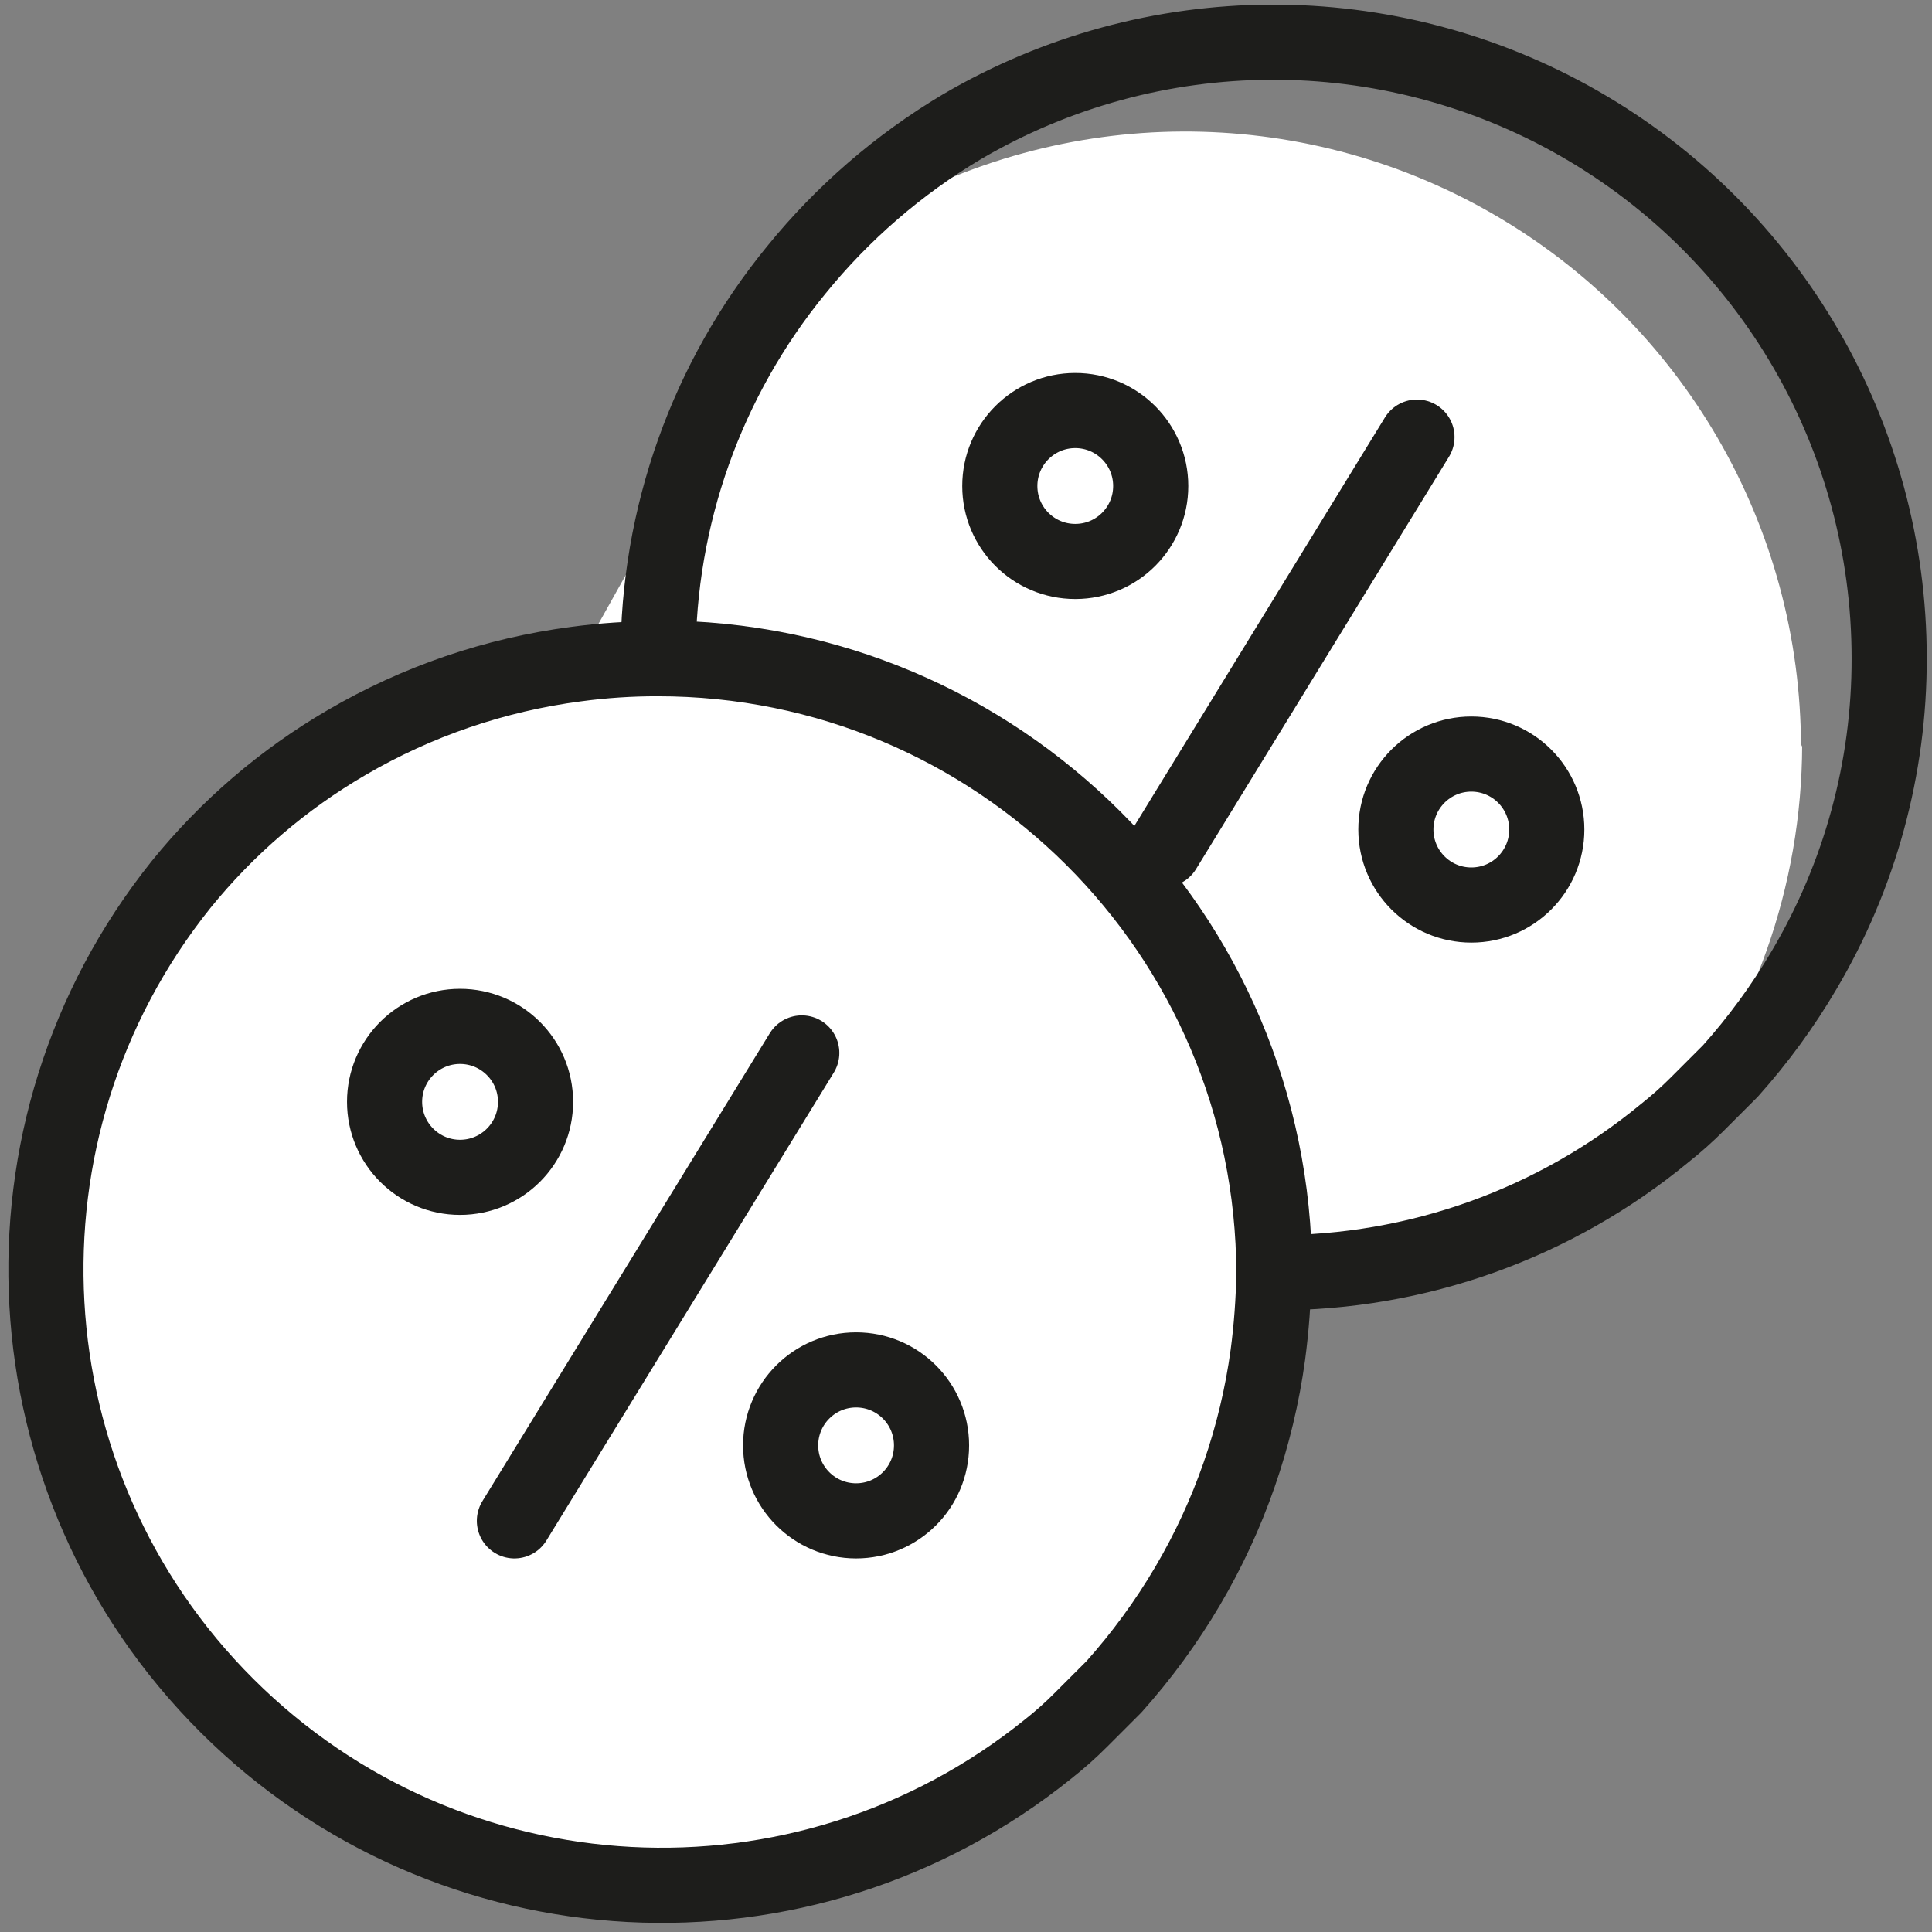<svg width="36" height="36" viewBox="0 0 36 36" fill="none" xmlns="http://www.w3.org/2000/svg">
<rect x="0" y="0" width="36" height="36" fill="#808080" stroke="none"/>
<path d="M23.737 23.726C23.729 24.234 23.692 24.741 23.625 25.245C23.417 26.766 22.909 28.231 22.129 29.554C21.734 30.224 21.274 30.853 20.756 31.432L20.137 32.051C19.946 32.243 19.743 32.423 19.53 32.591C14.97 36.265 8.375 35.916 4.228 31.781C0.081 27.646 -0.286 21.052 3.375 16.481C4.234 15.42 5.278 14.524 6.457 13.837C7.77 13.069 9.224 12.572 10.732 12.375C11.236 12.307 11.743 12.273 12.251 12.274C18.584 12.268 23.725 17.393 23.737 23.726Z" fill="white"/>
<path d="M33.581 13.883C33.574 16.515 32.669 19.067 31.016 21.116C28.971 22.804 26.4 23.723 23.749 23.715C23.736 17.382 18.596 12.256 12.262 12.263C11.751 12.265 11.239 12.303 10.732 12.375L12.87 8.55L14.827 5.04C15.286 4.667 15.771 4.329 16.279 4.028C19.827 1.946 24.218 1.924 27.788 3.969C31.358 6.014 33.559 9.814 33.559 13.928L33.581 13.883Z" fill="white"/>
<path fill-rule="evenodd" clip-rule="evenodd" d="M23.737 23.726V23.726C23.729 24.234 23.692 24.741 23.625 25.245C23.417 26.766 22.909 28.231 22.129 29.554C21.734 30.224 21.274 30.853 20.756 31.432L20.137 32.051C19.946 32.243 19.743 32.423 19.53 32.591V32.591C14.97 36.265 8.375 35.916 4.228 31.781C0.081 27.646 -0.286 21.052 3.375 16.481C4.234 15.42 5.278 14.524 6.457 13.837C7.77 13.069 9.224 12.572 10.732 12.375C11.236 12.307 11.743 12.273 12.251 12.274V12.274C18.584 12.268 23.725 17.393 23.737 23.726Z" stroke="#1D1D1B" stroke-width="1.4" stroke-linecap="round" stroke-linejoin="round"/>
<path fill-rule="evenodd" clip-rule="evenodd" d="M35.202 12.262C35.207 14.309 34.658 16.318 33.615 18.079C33.221 18.749 32.761 19.378 32.243 19.957L31.624 20.576C31.432 20.768 31.229 20.948 31.017 21.116V21.116C28.971 22.804 26.401 23.723 23.749 23.715C23.737 17.382 18.596 12.256 12.263 12.262V12.262C12.258 9.626 13.168 7.069 14.839 5.029V5.029C15.702 3.966 16.745 3.064 17.922 2.363C21.47 0.281 25.861 0.259 29.431 2.304C33 4.349 35.202 8.149 35.202 12.262V12.262Z" stroke="#1D1D1B" stroke-width="1.4" stroke-linecap="round" stroke-linejoin="round"/>
<path d="M14.94 19.62L9.585 28.339" stroke="#1D1D1B" stroke-width="1.4" stroke-linecap="round" stroke-linejoin="round"/>
<path fill-rule="evenodd" clip-rule="evenodd" d="M15.952 28.339C16.729 28.339 17.358 27.709 17.358 26.933C17.358 26.156 16.729 25.526 15.952 25.526C15.175 25.526 14.546 26.156 14.546 26.933C14.546 27.709 15.175 28.339 15.952 28.339Z" stroke="#1D1D1B" stroke-width="1.4" stroke-linecap="round" stroke-linejoin="round"/>
<path fill-rule="evenodd" clip-rule="evenodd" d="M8.572 21.938C9.349 21.938 9.979 21.308 9.979 20.531C9.979 19.755 9.349 19.125 8.572 19.125C7.796 19.125 7.166 19.755 7.166 20.531C7.166 21.308 7.796 21.938 8.572 21.938Z" stroke="#1D1D1B" stroke-width="1.4" stroke-linecap="round" stroke-linejoin="round"/>
<path d="M26.403 8.145L21.689 15.829" stroke="#1D1D1B" stroke-width="1.4" stroke-linecap="round" stroke-linejoin="round"/>
<path fill-rule="evenodd" clip-rule="evenodd" d="M27.416 16.864C28.193 16.864 28.822 16.234 28.822 15.457C28.822 14.681 28.193 14.051 27.416 14.051C26.639 14.051 26.01 14.681 26.01 15.457C26.01 16.234 26.639 16.864 27.416 16.864Z" stroke="#1D1D1B" stroke-width="1.4" stroke-linecap="round" stroke-linejoin="round"/>
<path fill-rule="evenodd" clip-rule="evenodd" d="M20.036 10.462C20.813 10.462 21.442 9.833 21.442 9.056C21.442 8.28 20.813 7.65 20.036 7.65C19.259 7.65 18.63 8.28 18.63 9.056C18.63 9.833 19.259 10.462 20.036 10.462Z" stroke="#1D1D1B" stroke-width="1.4" stroke-linecap="round" stroke-linejoin="round"/>
</svg>
